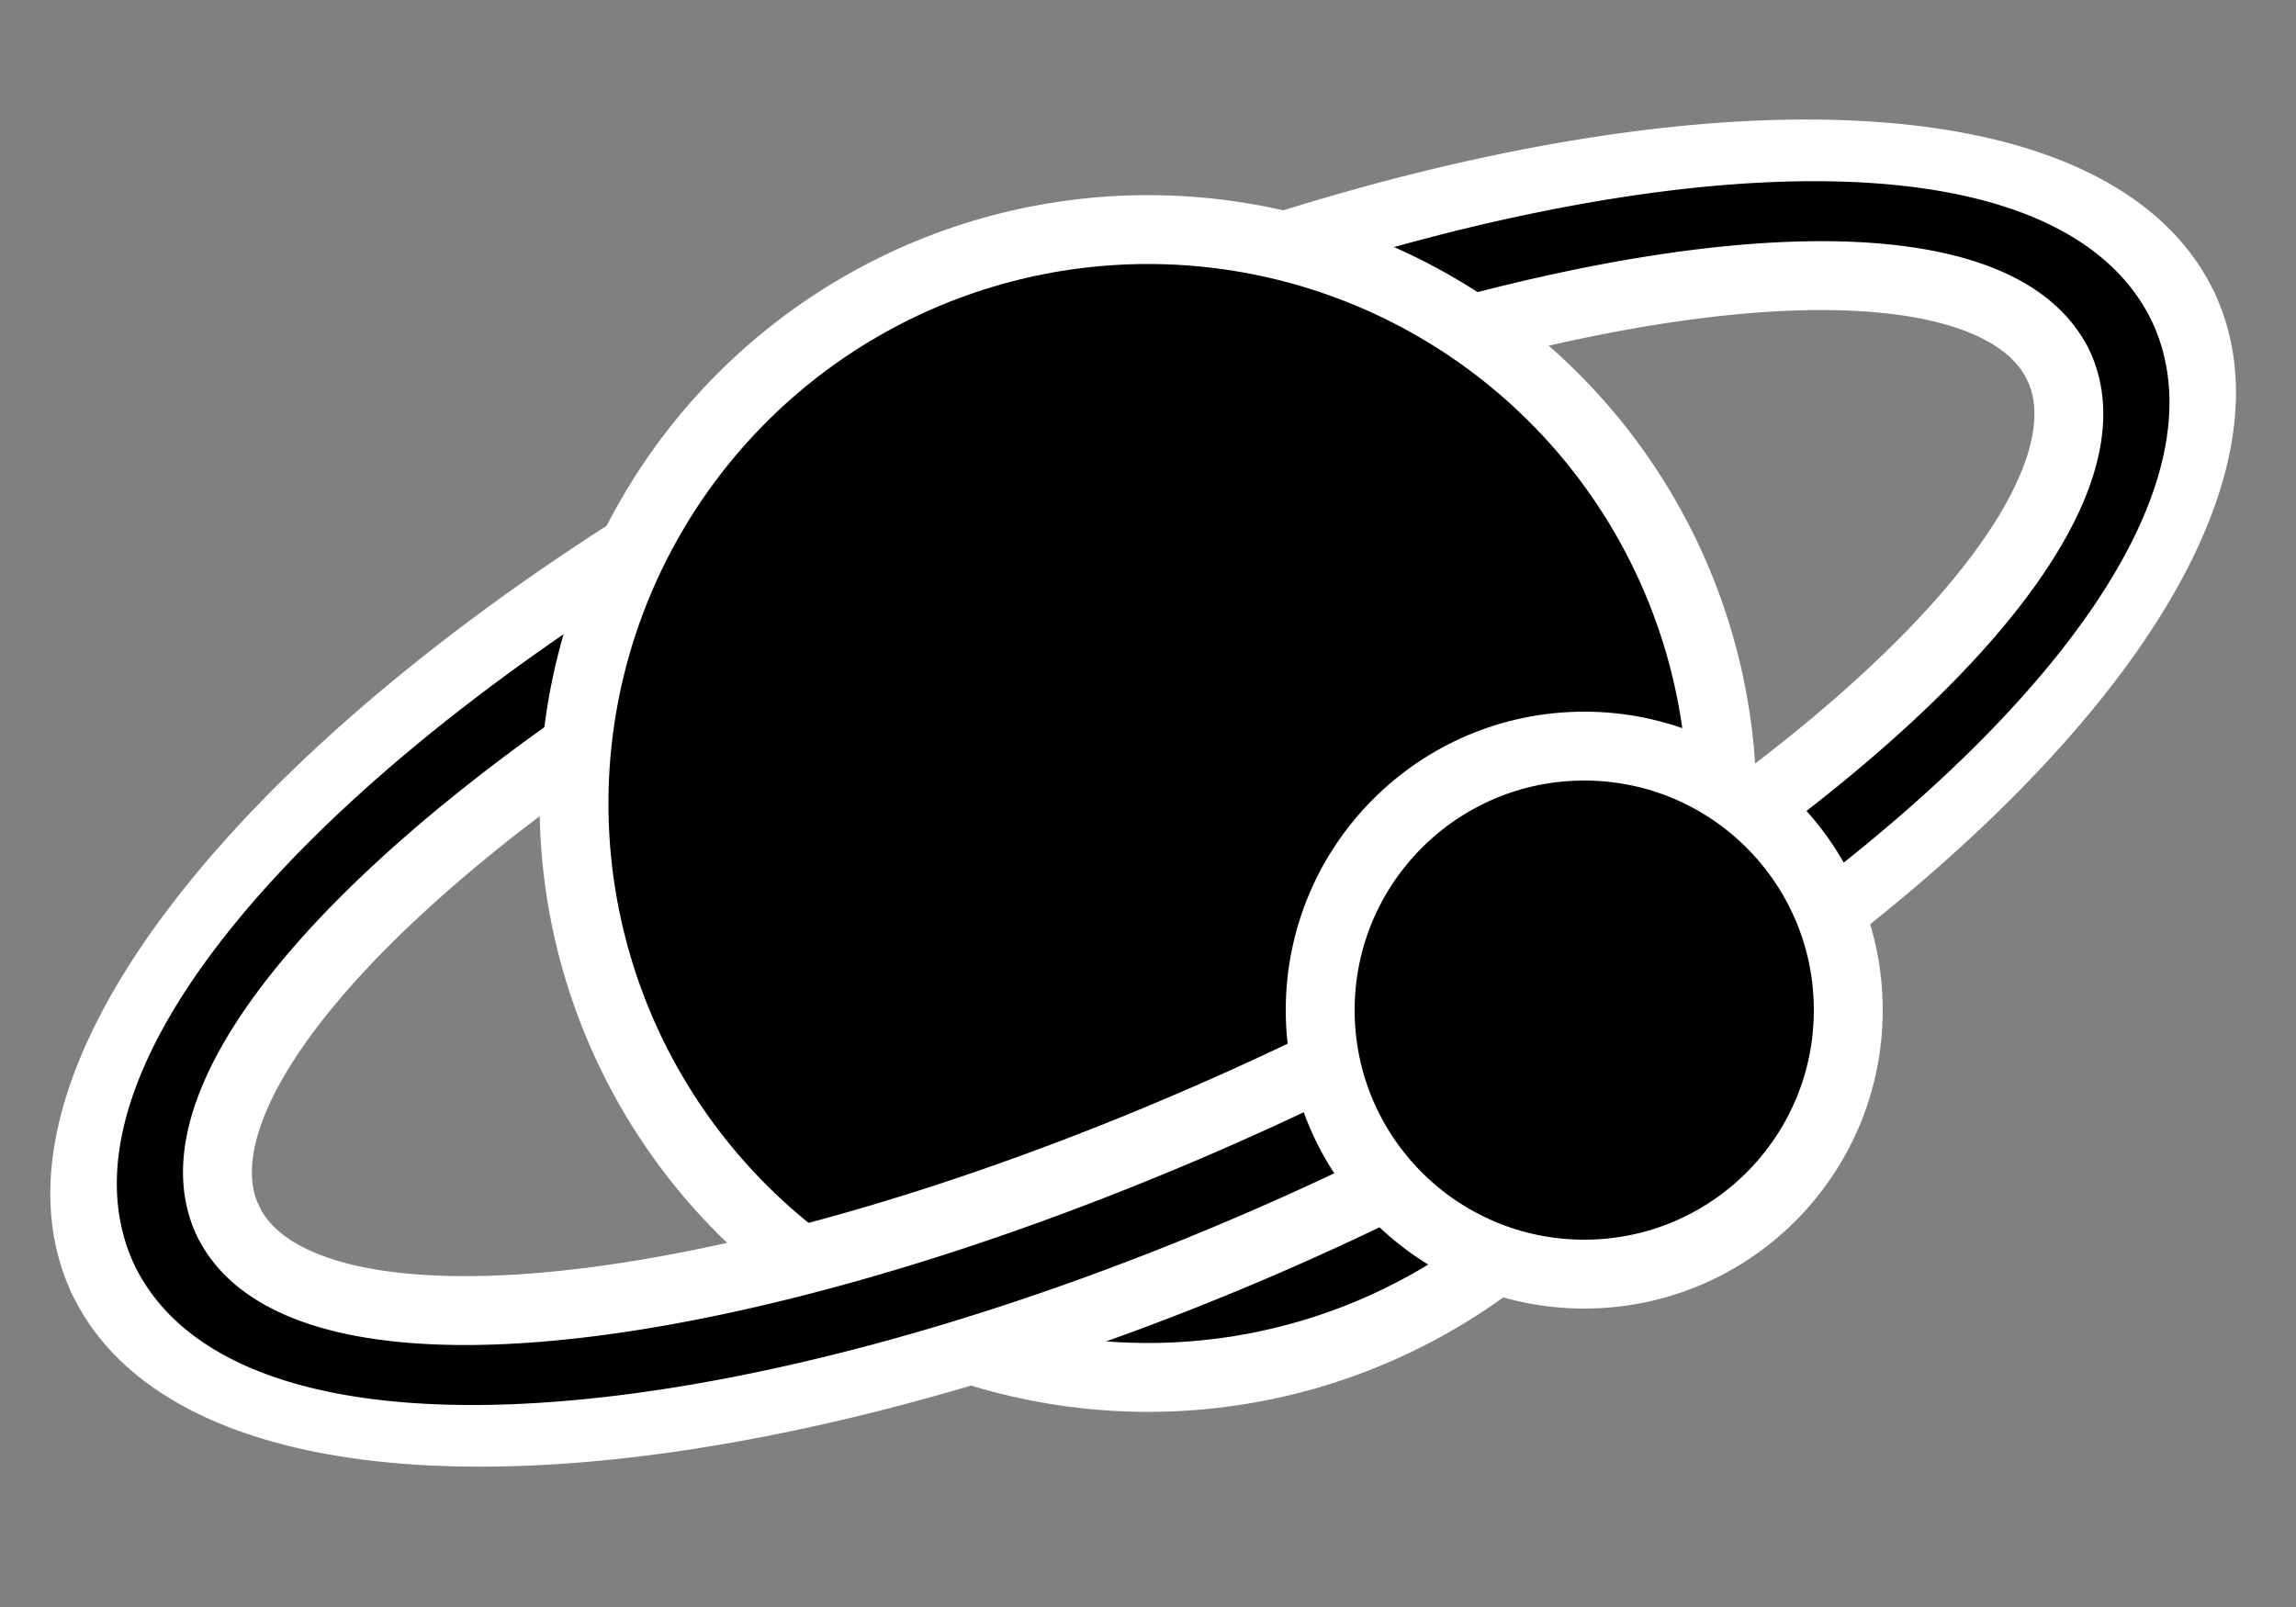 <svg xmlns="http://www.w3.org/2000/svg" x="0px" y="0px" viewBox="-100 -70 200 140">
    <rect x="-100" y="-70" width="200" height="140" fill="#808080" stroke="none"/>
    <path d="M-100,1 a2.5,1 0 0,0 200,0" fill="none" stroke="white" stroke-width="6" transform="rotate(155)" stroke-linecap="round" />
    <path d="M-94,1 a2.76,1 0 0,0 188,0" fill="none" stroke="black" stroke-width="6" transform="rotate(155)" stroke-linecap="round" />
    <path d="M-88,1 a3.13,1 0 0,0 176,0" fill="none" stroke="white" stroke-width="6" transform="rotate(155)" stroke-linecap="round" />
    <circle fill="black" cx="0" cy="0" r="50" stroke="white" stroke-width="6" />
    <path d="M-100,-1 a2.5,1 0 0,0 200,0" fill="none" stroke="white" stroke-width="6" transform="rotate(-25)" stroke-linecap="round" />
    <path d="M-94,-1 a2.76,1 0 0,0 188,0" fill="none" stroke="black" stroke-width="6" transform="rotate(-25)" stroke-linecap="round" />
    <path d="M-88,-1 a3.13,1 0 0,0 176,0" fill="none" stroke="white" stroke-width="6" transform="rotate(-25)" stroke-linecap="round" />
    <circle fill="black" cx="38" cy="18" r="23" stroke="white" stroke-width="6" />
</svg>
